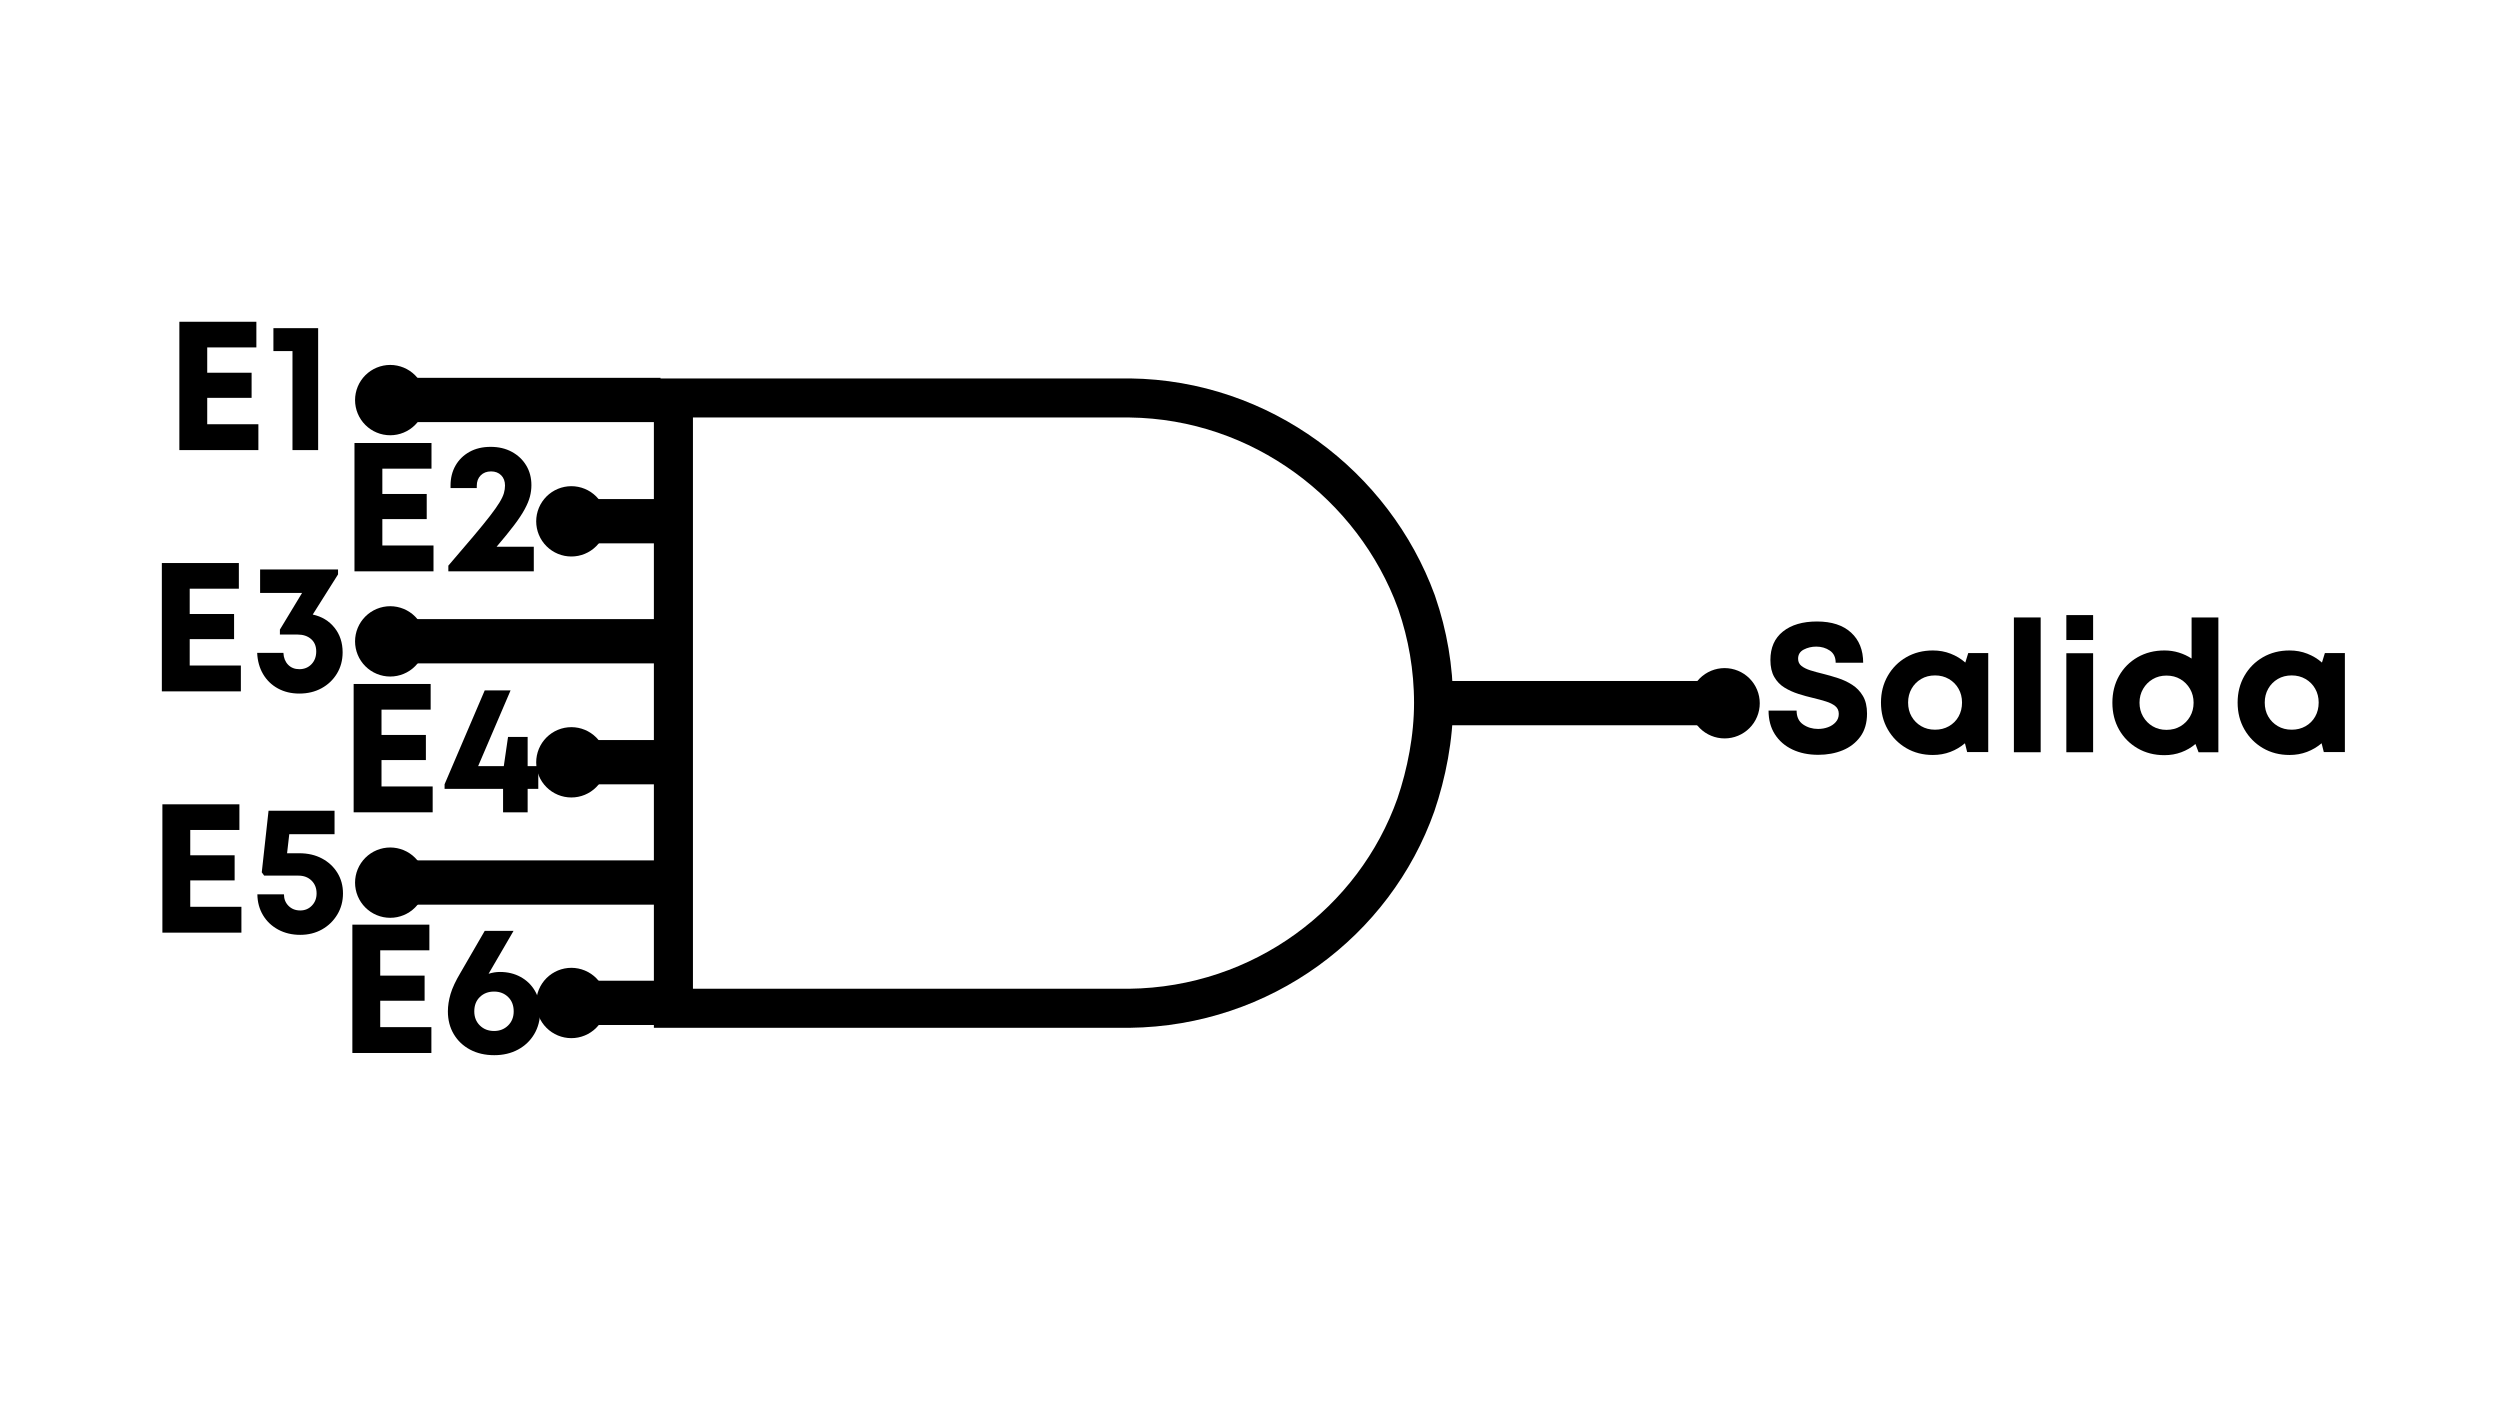 <svg xmlns="http://www.w3.org/2000/svg" xmlns:xlink="http://www.w3.org/1999/xlink" width="1920" zoomAndPan="magnify" viewBox="0 0 1440 810" height="1080" preserveAspectRatio="xMidYMid meet" version="1.0"><defs><g/><clipPath id="cbee87ab91"><path d="M 376.637 217.977 L 836.992 217.977 L 836.992 592.016 L 376.637 592.016 Z M 376.637 217.977 " clip-rule="nonzero"/></clipPath><clipPath id="9db2cf0418"><path d="M 826.191 467.27 C 832.711 448.094 836.992 426.293 836.992 404.895 C 836.992 383.5 833.324 362.91 826.801 343.934 C 826.598 343.531 826.598 343.129 826.395 342.723 C 800.309 271.469 731.43 218.984 650.934 217.977 L 376.637 217.977 L 376.637 592.016 L 650.73 592.016 C 731.836 591.008 800.719 539.332 826.191 467.27 Z M 826.191 467.27 " clip-rule="nonzero"/></clipPath><clipPath id="4a456c29f8"><path d="M 973.121 384.82 L 1013.621 384.82 L 1013.621 425.32 L 973.121 425.32 Z M 973.121 384.82 " clip-rule="nonzero"/></clipPath><clipPath id="56f8145921"><path d="M 204.516 210.199 L 245.016 210.199 L 245.016 250.699 L 204.516 250.699 Z M 204.516 210.199 " clip-rule="nonzero"/></clipPath><clipPath id="d24892a41a"><path d="M 308.852 280.039 L 349.352 280.039 L 349.352 320.539 L 308.852 320.539 Z M 308.852 280.039 " clip-rule="nonzero"/></clipPath><clipPath id="9f5a517375"><path d="M 204.516 349.176 L 245.016 349.176 L 245.016 389.676 L 204.516 389.676 Z M 204.516 349.176 " clip-rule="nonzero"/></clipPath><clipPath id="de02fbf34d"><path d="M 204.516 488.152 L 245.016 488.152 L 245.016 528.652 L 204.516 528.652 Z M 204.516 488.152 " clip-rule="nonzero"/></clipPath><clipPath id="feab0948f5"><path d="M 308.852 418.84 L 349.352 418.84 L 349.352 459.34 L 308.852 459.34 Z M 308.852 418.84 " clip-rule="nonzero"/></clipPath><clipPath id="8bc5ad5e81"><path d="M 308.852 557.465 L 349.352 557.465 L 349.352 597.965 L 308.852 597.965 Z M 308.852 557.465 " clip-rule="nonzero"/></clipPath></defs><g clip-path="url(#cbee87ab91)"><g clip-path="url(#9db2cf0418)"><path stroke-linecap="butt" transform="matrix(0, -0.75, 0.75, 0, 376.636, 592.016)" fill="none" stroke-linejoin="miter" d="M 166.329 599.407 C 191.896 608.1 220.964 613.808 249.495 613.808 C 278.021 613.808 305.474 608.918 330.777 600.22 C 331.313 599.949 331.849 599.949 332.391 599.678 C 427.396 564.897 497.375 473.058 498.719 365.73 L 498.719 0.001 L 0 0.001 L 0 365.459 C 1.344 473.6 70.245 565.444 166.329 599.407 Z M 166.329 599.407 " stroke="#000000" stroke-width="60" stroke-opacity="1" stroke-miterlimit="4"/></g></g><g fill="#000000" fill-opacity="1"><g transform="translate(1014.36, 433.291)"><g><path d="M 32.953 1.484 C 27.316 1.484 22.352 0.461 18.062 -1.578 C 13.77 -3.617 10.406 -6.539 7.969 -10.344 C 5.539 -14.156 4.328 -18.703 4.328 -23.984 L 20.484 -23.984 C 20.484 -20.391 21.734 -17.727 24.234 -16 C 26.734 -14.281 29.602 -13.422 32.844 -13.422 C 34.883 -13.422 36.801 -13.754 38.594 -14.422 C 40.395 -15.086 41.875 -16.07 43.031 -17.375 C 44.195 -18.676 44.781 -20.242 44.781 -22.078 C 44.781 -23.973 44.109 -25.469 42.766 -26.562 C 41.43 -27.656 39.641 -28.551 37.391 -29.25 C 35.141 -29.957 32.676 -30.629 30 -31.266 C 27.25 -31.898 24.43 -32.676 21.547 -33.594 C 18.66 -34.508 15.984 -35.723 13.516 -37.234 C 11.055 -38.742 9.086 -40.785 7.609 -43.359 C 6.129 -45.93 5.391 -49.188 5.391 -53.125 C 5.391 -60.238 7.801 -65.711 12.625 -69.547 C 17.445 -73.391 23.977 -75.312 32.219 -75.312 C 40.664 -75.312 47.211 -73.18 51.859 -68.922 C 56.504 -64.66 58.828 -58.867 58.828 -51.547 L 42.984 -51.547 C 42.984 -54.711 41.859 -57.051 39.609 -58.562 C 37.359 -60.082 34.754 -60.844 31.797 -60.844 C 29.191 -60.844 26.797 -60.273 24.609 -59.141 C 22.43 -58.016 21.344 -56.258 21.344 -53.875 C 21.344 -52.113 21.992 -50.723 23.297 -49.703 C 24.598 -48.68 26.32 -47.832 28.469 -47.156 C 30.613 -46.488 32.988 -45.836 35.594 -45.203 C 38.414 -44.504 41.301 -43.676 44.25 -42.719 C 47.207 -41.77 49.953 -40.484 52.484 -38.859 C 55.023 -37.242 57.086 -35.098 58.672 -32.422 C 60.254 -29.742 61.047 -26.363 61.047 -22.281 C 61.047 -16.938 59.758 -12.504 57.188 -8.984 C 54.625 -5.461 51.227 -2.836 47 -1.109 C 42.781 0.617 38.098 1.484 32.953 1.484 Z M 32.953 1.484 "/></g></g><g transform="translate(1079.738, 433.291)"><g><path d="M 53.969 -57.141 L 65.484 -57.141 L 65.484 -0.109 L 53.344 -0.109 L 52.078 -5.172 C 49.609 -3.055 46.805 -1.398 43.672 -0.203 C 40.535 0.984 37.176 1.578 33.594 1.578 C 27.883 1.578 22.773 0.258 18.266 -2.375 C 13.766 -5.02 10.211 -8.613 7.609 -13.156 C 5.004 -17.695 3.703 -22.852 3.703 -28.625 C 3.703 -34.332 5.004 -39.457 7.609 -44 C 10.211 -48.539 13.766 -52.113 18.266 -54.719 C 22.773 -57.32 27.883 -58.625 33.594 -58.625 C 37.25 -58.625 40.66 -58.004 43.828 -56.766 C 47.004 -55.535 49.82 -53.832 52.281 -51.656 Z M 34.859 -12.984 C 37.816 -12.984 40.473 -13.648 42.828 -14.984 C 45.191 -16.328 47.039 -18.176 48.375 -20.531 C 49.719 -22.895 50.391 -25.594 50.391 -28.625 C 50.391 -31.582 49.719 -34.238 48.375 -36.594 C 47.039 -38.957 45.191 -40.82 42.828 -42.188 C 40.473 -43.562 37.816 -44.25 34.859 -44.25 C 31.828 -44.25 29.148 -43.562 26.828 -42.188 C 24.504 -40.82 22.672 -38.957 21.328 -36.594 C 19.992 -34.238 19.328 -31.582 19.328 -28.625 C 19.328 -25.594 19.992 -22.914 21.328 -20.594 C 22.672 -18.27 24.504 -16.422 26.828 -15.047 C 29.148 -13.672 31.828 -12.984 34.859 -12.984 Z M 34.859 -12.984 "/></g></g><g transform="translate(1152.615, 433.291)"><g><path d="M 7.391 0 L 7.391 -77.641 L 22.812 -77.641 L 22.812 0 Z M 7.391 0 "/></g></g></g><g fill="#000000" fill-opacity="1"><g transform="translate(1182.822, 433.291)"><g><path d="M 7.391 -64.641 L 7.391 -79 L 22.812 -79 L 22.812 -64.641 Z M 7.391 0 L 7.391 -57.031 L 22.812 -57.031 L 22.812 0 Z M 7.391 0 "/></g></g></g><g fill="#000000" fill-opacity="1"><g transform="translate(1213.029, 433.291)"><g><path d="M 49.328 -77.641 L 64.75 -77.641 L 64.75 0 L 53.344 0 L 51.547 -4.75 C 49.148 -2.707 46.438 -1.125 43.406 0 C 40.383 1.125 37.145 1.688 33.688 1.688 C 27.914 1.688 22.758 0.367 18.219 -2.266 C 13.676 -4.91 10.117 -8.504 7.547 -13.047 C 4.984 -17.586 3.703 -22.742 3.703 -28.516 C 3.703 -34.297 4.984 -39.457 7.547 -44 C 10.117 -48.539 13.676 -52.113 18.219 -54.719 C 22.758 -57.32 27.914 -58.625 33.688 -58.625 C 36.582 -58.625 39.348 -58.219 41.984 -57.406 C 44.629 -56.594 47.078 -55.445 49.328 -53.969 Z M 34.859 -12.891 C 37.879 -12.891 40.551 -13.57 42.875 -14.938 C 45.207 -16.312 47.055 -18.176 48.422 -20.531 C 49.797 -22.895 50.484 -25.555 50.484 -28.516 C 50.484 -31.473 49.797 -34.129 48.422 -36.484 C 47.055 -38.848 45.207 -40.719 42.875 -42.094 C 40.551 -43.469 37.879 -44.156 34.859 -44.156 C 31.898 -44.156 29.258 -43.469 26.938 -42.094 C 24.613 -40.719 22.766 -38.848 21.391 -36.484 C 20.016 -34.129 19.328 -31.473 19.328 -28.516 C 19.328 -25.555 20.016 -22.895 21.391 -20.531 C 22.766 -18.176 24.613 -16.312 26.938 -14.938 C 29.258 -13.57 31.898 -12.891 34.859 -12.891 Z M 34.859 -12.891 "/></g></g><g transform="translate(1285.166, 433.291)"><g><path d="M 53.969 -57.141 L 65.484 -57.141 L 65.484 -0.109 L 53.344 -0.109 L 52.078 -5.172 C 49.609 -3.055 46.805 -1.398 43.672 -0.203 C 40.535 0.984 37.176 1.578 33.594 1.578 C 27.883 1.578 22.773 0.258 18.266 -2.375 C 13.766 -5.02 10.211 -8.613 7.609 -13.156 C 5.004 -17.695 3.703 -22.852 3.703 -28.625 C 3.703 -34.332 5.004 -39.457 7.609 -44 C 10.211 -48.539 13.766 -52.113 18.266 -54.719 C 22.773 -57.32 27.883 -58.625 33.594 -58.625 C 37.25 -58.625 40.66 -58.004 43.828 -56.766 C 47.004 -55.535 49.82 -53.832 52.281 -51.656 Z M 34.859 -12.984 C 37.816 -12.984 40.473 -13.648 42.828 -14.984 C 45.191 -16.328 47.039 -18.176 48.375 -20.531 C 49.719 -22.895 50.391 -25.594 50.391 -28.625 C 50.391 -31.582 49.719 -34.238 48.375 -36.594 C 47.039 -38.957 45.191 -40.82 42.828 -42.188 C 40.473 -43.562 37.816 -44.25 34.859 -44.25 C 31.828 -44.25 29.148 -43.562 26.828 -42.188 C 24.504 -40.82 22.672 -38.957 21.328 -36.594 C 19.992 -34.238 19.328 -31.582 19.328 -28.625 C 19.328 -25.594 19.992 -22.914 21.328 -20.594 C 22.672 -18.27 24.504 -16.422 26.828 -15.047 C 29.148 -13.672 31.828 -12.984 34.859 -12.984 Z M 34.859 -12.984 "/></g></g></g><path stroke-linecap="butt" transform="matrix(0.75, 0, -0, 0.75, 834.566, 392.25)" fill="none" stroke-linejoin="miter" d="M 0.001 17 L 227.522 17 " stroke="#000000" stroke-width="34" stroke-opacity="1" stroke-miterlimit="4"/><g clip-path="url(#4a456c29f8)"><path fill="#000000" d="M 1013.621 405.074 C 1013.621 405.738 1013.59 406.398 1013.523 407.059 C 1013.461 407.719 1013.363 408.375 1013.234 409.027 C 1013.105 409.676 1012.941 410.32 1012.75 410.953 C 1012.559 411.59 1012.336 412.211 1012.082 412.824 C 1011.828 413.438 1011.543 414.035 1011.23 414.621 C 1010.918 415.207 1010.578 415.773 1010.211 416.328 C 1009.84 416.879 1009.445 417.41 1009.027 417.922 C 1008.605 418.434 1008.16 418.926 1007.691 419.395 C 1007.223 419.863 1006.73 420.309 1006.219 420.73 C 1005.707 421.152 1005.172 421.547 1004.621 421.914 C 1004.07 422.281 1003.504 422.625 1002.918 422.938 C 1002.332 423.25 1001.734 423.531 1001.121 423.785 C 1000.508 424.039 999.883 424.262 999.25 424.457 C 998.613 424.648 997.973 424.809 997.32 424.938 C 996.672 425.066 996.016 425.164 995.355 425.23 C 994.695 425.293 994.035 425.328 993.371 425.328 C 992.707 425.328 992.047 425.293 991.387 425.23 C 990.727 425.164 990.07 425.066 989.418 424.938 C 988.77 424.809 988.125 424.648 987.492 424.457 C 986.855 424.262 986.234 424.039 985.621 423.785 C 985.008 423.531 984.41 423.25 983.824 422.938 C 983.238 422.625 982.672 422.281 982.117 421.914 C 981.566 421.547 981.035 421.152 980.523 420.73 C 980.008 420.309 979.52 419.863 979.051 419.395 C 978.582 418.926 978.137 418.434 977.715 417.922 C 977.293 417.41 976.898 416.879 976.531 416.328 C 976.164 415.773 975.82 415.207 975.508 414.621 C 975.195 414.035 974.914 413.438 974.66 412.824 C 974.406 412.211 974.184 411.59 973.988 410.953 C 973.797 410.32 973.637 409.676 973.508 409.027 C 973.379 408.375 973.281 407.719 973.215 407.059 C 973.148 406.398 973.117 405.738 973.117 405.074 C 973.117 404.41 973.148 403.75 973.215 403.09 C 973.281 402.43 973.379 401.773 973.508 401.125 C 973.637 400.473 973.797 399.832 973.988 399.195 C 974.184 398.562 974.406 397.938 974.66 397.324 C 974.914 396.711 975.195 396.113 975.508 395.527 C 975.82 394.941 976.164 394.375 976.531 393.824 C 976.898 393.27 977.293 392.738 977.715 392.227 C 978.137 391.715 978.582 391.223 979.051 390.754 C 979.52 390.285 980.008 389.84 980.523 389.418 C 981.035 389 981.566 388.605 982.117 388.234 C 982.672 387.867 983.238 387.527 983.824 387.215 C 984.41 386.902 985.008 386.617 985.621 386.363 C 986.234 386.109 986.855 385.887 987.492 385.695 C 988.125 385.5 988.77 385.34 989.418 385.211 C 990.07 385.082 990.727 384.984 991.387 384.918 C 992.047 384.855 992.707 384.82 993.371 384.82 C 994.035 384.82 994.695 384.855 995.355 384.918 C 996.016 384.984 996.672 385.082 997.32 385.211 C 997.973 385.34 998.613 385.5 999.25 385.695 C 999.883 385.887 1000.508 386.109 1001.121 386.363 C 1001.734 386.617 1002.332 386.902 1002.918 387.215 C 1003.504 387.527 1004.07 387.867 1004.621 388.234 C 1005.172 388.605 1005.707 389 1006.219 389.418 C 1006.73 389.84 1007.223 390.285 1007.691 390.754 C 1008.16 391.223 1008.605 391.715 1009.027 392.227 C 1009.445 392.738 1009.84 393.27 1010.211 393.824 C 1010.578 394.375 1010.918 394.941 1011.23 395.527 C 1011.543 396.113 1011.828 396.711 1012.082 397.324 C 1012.336 397.938 1012.559 398.562 1012.75 399.195 C 1012.941 399.832 1013.105 400.473 1013.234 401.125 C 1013.363 401.773 1013.461 402.43 1013.523 403.09 C 1013.59 403.75 1013.621 404.41 1013.621 405.074 Z M 1013.621 405.074 " fill-opacity="1" fill-rule="nonzero"/></g><g fill="#000000" fill-opacity="1"><g transform="translate(94.858, 259.254)"><g><path d="M 24.5 -14.891 L 53.969 -14.891 L 53.969 0 L 8.453 0 L 8.453 -73.922 L 52.812 -73.922 L 52.812 -59.141 L 24.5 -59.141 L 24.5 -44.562 L 50.062 -44.562 L 50.062 -30.094 L 24.5 -30.094 Z M 24.5 -14.891 "/></g></g></g><g fill="#000000" fill-opacity="1"><g transform="translate(153.893, 259.254)"><g><path d="M 3.594 -70.234 L 29.359 -70.234 L 29.359 0 L 14.578 0 L 14.578 -57.031 L 3.594 -57.031 Z M 3.594 -70.234 "/></g></g></g><path stroke-linecap="butt" transform="matrix(0.75, 0, -0, 0.75, 209.808, 217.629)" fill="none" stroke-linejoin="miter" d="M 0.001 17 L 227.522 17 " stroke="#000000" stroke-width="34" stroke-opacity="1" stroke-miterlimit="4"/><g clip-path="url(#56f8145921)"><path fill="#000000" d="M 245.016 230.453 C 245.016 231.117 244.984 231.777 244.918 232.438 C 244.855 233.098 244.758 233.754 244.629 234.406 C 244.5 235.055 244.336 235.699 244.145 236.332 C 243.953 236.969 243.73 237.59 243.477 238.203 C 243.223 238.816 242.938 239.414 242.625 240 C 242.312 240.586 241.973 241.152 241.605 241.707 C 241.234 242.258 240.84 242.789 240.422 243.301 C 240 243.816 239.555 244.305 239.086 244.773 C 238.617 245.242 238.125 245.688 237.613 246.109 C 237.102 246.531 236.566 246.926 236.016 247.293 C 235.465 247.66 234.895 248.004 234.312 248.316 C 233.727 248.629 233.129 248.91 232.516 249.164 C 231.902 249.418 231.277 249.641 230.645 249.836 C 230.008 250.027 229.367 250.188 228.715 250.316 C 228.066 250.445 227.41 250.543 226.75 250.609 C 226.09 250.672 225.43 250.707 224.766 250.707 C 224.102 250.707 223.441 250.672 222.781 250.609 C 222.121 250.543 221.465 250.445 220.812 250.316 C 220.164 250.188 219.52 250.027 218.887 249.836 C 218.25 249.641 217.629 249.418 217.016 249.164 C 216.402 248.91 215.801 248.629 215.219 248.316 C 214.633 248.004 214.062 247.66 213.512 247.293 C 212.961 246.926 212.43 246.531 211.918 246.109 C 211.402 245.688 210.914 245.242 210.445 244.773 C 209.977 244.305 209.531 243.816 209.109 243.301 C 208.688 242.789 208.293 242.258 207.926 241.707 C 207.555 241.152 207.215 240.586 206.902 240 C 206.59 239.414 206.309 238.816 206.055 238.203 C 205.801 237.59 205.578 236.969 205.383 236.332 C 205.191 235.699 205.031 235.055 204.902 234.406 C 204.773 233.754 204.676 233.098 204.609 232.438 C 204.543 231.777 204.512 231.117 204.512 230.453 C 204.512 229.789 204.543 229.129 204.609 228.469 C 204.676 227.809 204.773 227.152 204.902 226.504 C 205.031 225.852 205.191 225.211 205.383 224.574 C 205.578 223.941 205.801 223.316 206.055 222.703 C 206.309 222.09 206.59 221.492 206.902 220.906 C 207.215 220.32 207.555 219.754 207.926 219.203 C 208.293 218.652 208.688 218.117 209.109 217.605 C 209.531 217.094 209.977 216.602 210.445 216.133 C 210.914 215.664 211.402 215.219 211.918 214.797 C 212.43 214.379 212.961 213.984 213.512 213.613 C 214.062 213.246 214.633 212.906 215.219 212.594 C 215.801 212.281 216.402 211.996 217.016 211.742 C 217.629 211.488 218.25 211.266 218.887 211.074 C 219.52 210.879 220.164 210.719 220.812 210.59 C 221.465 210.461 222.121 210.363 222.781 210.297 C 223.441 210.234 224.102 210.199 224.766 210.199 C 225.43 210.199 226.09 210.234 226.75 210.297 C 227.41 210.363 228.066 210.461 228.715 210.59 C 229.367 210.719 230.008 210.879 230.645 211.074 C 231.277 211.266 231.902 211.488 232.516 211.742 C 233.129 211.996 233.727 212.281 234.312 212.594 C 234.895 212.906 235.465 213.246 236.016 213.613 C 236.566 213.984 237.102 214.379 237.613 214.797 C 238.125 215.219 238.617 215.664 239.086 216.133 C 239.555 216.602 240 217.094 240.422 217.605 C 240.84 218.117 241.234 218.652 241.605 219.203 C 241.973 219.754 242.312 220.32 242.625 220.906 C 242.938 221.492 243.223 222.09 243.477 222.703 C 243.73 223.316 243.953 223.941 244.145 224.574 C 244.336 225.211 244.5 225.852 244.629 226.504 C 244.758 227.152 244.855 227.809 244.918 228.469 C 244.984 229.129 245.016 229.789 245.016 230.453 Z M 245.016 230.453 " fill-opacity="1" fill-rule="nonzero"/></g><g fill="#000000" fill-opacity="1"><g transform="translate(195.727, 329.092)"><g><path d="M 24.5 -14.891 L 53.969 -14.891 L 53.969 0 L 8.453 0 L 8.453 -73.922 L 52.812 -73.922 L 52.812 -59.141 L 24.5 -59.141 L 24.5 -44.562 L 50.062 -44.562 L 50.062 -30.094 L 24.5 -30.094 Z M 24.5 -14.891 "/></g></g></g><g fill="#000000" fill-opacity="1"><g transform="translate(254.763, 329.092)"><g><path d="M 31.266 -14.156 L 52.703 -14.156 L 52.703 0 L 3.484 0 L 3.484 -3.281 C 9.254 -9.969 14.094 -15.633 18 -20.281 C 21.914 -24.926 25.066 -28.797 27.453 -31.891 C 29.848 -34.992 31.676 -37.582 32.938 -39.656 C 34.207 -41.727 35.055 -43.52 35.484 -45.031 C 35.91 -46.551 36.125 -48.016 36.125 -49.422 C 36.125 -51.891 35.383 -53.863 33.906 -55.344 C 32.426 -56.82 30.488 -57.562 28.094 -57.562 C 25.625 -57.562 23.633 -56.801 22.125 -55.281 C 20.613 -53.77 19.859 -51.75 19.859 -49.219 L 19.859 -47.953 L 4.75 -47.953 L 4.75 -49.422 C 4.75 -53.723 5.695 -57.547 7.594 -60.891 C 9.5 -64.234 12.176 -66.867 15.625 -68.797 C 19.082 -70.734 23.164 -71.703 27.875 -71.703 C 32.457 -71.703 36.508 -70.75 40.031 -68.844 C 43.551 -66.945 46.312 -64.344 48.312 -61.031 C 50.32 -57.727 51.328 -53.93 51.328 -49.641 C 51.328 -47.453 51.047 -45.266 50.484 -43.078 C 49.922 -40.898 48.914 -38.473 47.469 -35.797 C 46.031 -33.117 43.988 -30.035 41.344 -26.547 C 38.707 -23.066 35.348 -18.938 31.266 -14.156 Z M 31.266 -14.156 "/></g></g></g><path stroke-linecap="butt" transform="matrix(0.75, 0, -0, 0.75, 343.296, 287.467)" fill="none" stroke-linejoin="miter" d="M 0.001 16.998 L 49.537 16.998 " stroke="#000000" stroke-width="34" stroke-opacity="1" stroke-miterlimit="4"/><g clip-path="url(#d24892a41a)"><path fill="#000000" d="M 349.352 300.293 C 349.352 300.953 349.32 301.617 349.254 302.277 C 349.191 302.938 349.094 303.59 348.965 304.242 C 348.836 304.895 348.672 305.535 348.48 306.172 C 348.289 306.805 348.066 307.43 347.812 308.043 C 347.559 308.656 347.273 309.254 346.961 309.84 C 346.648 310.422 346.309 310.992 345.941 311.543 C 345.57 312.094 345.176 312.625 344.754 313.141 C 344.336 313.652 343.891 314.145 343.422 314.613 C 342.953 315.082 342.461 315.527 341.949 315.945 C 341.438 316.367 340.902 316.762 340.352 317.129 C 339.801 317.5 339.23 317.84 338.648 318.152 C 338.062 318.465 337.465 318.75 336.852 319.004 C 336.238 319.258 335.613 319.48 334.98 319.672 C 334.344 319.863 333.703 320.023 333.051 320.156 C 332.402 320.285 331.746 320.383 331.086 320.445 C 330.426 320.512 329.762 320.543 329.102 320.543 C 328.438 320.543 327.773 320.512 327.113 320.445 C 326.457 320.383 325.801 320.285 325.148 320.156 C 324.5 320.023 323.855 319.863 323.223 319.672 C 322.586 319.48 321.961 319.258 321.352 319.004 C 320.738 318.75 320.137 318.465 319.555 318.152 C 318.969 317.84 318.398 317.5 317.848 317.129 C 317.297 316.762 316.766 316.367 316.254 315.945 C 315.738 315.527 315.25 315.082 314.781 314.613 C 314.312 314.145 313.867 313.652 313.445 313.141 C 313.023 312.625 312.629 312.094 312.262 311.543 C 311.891 310.992 311.551 310.422 311.238 309.84 C 310.926 309.254 310.645 308.656 310.391 308.043 C 310.137 307.43 309.914 306.805 309.719 306.172 C 309.527 305.535 309.367 304.895 309.238 304.242 C 309.109 303.59 309.012 302.938 308.945 302.277 C 308.879 301.617 308.848 300.953 308.848 300.293 C 308.848 299.629 308.879 298.965 308.945 298.305 C 309.012 297.645 309.109 296.992 309.238 296.34 C 309.367 295.691 309.527 295.047 309.719 294.414 C 309.914 293.777 310.137 293.152 310.391 292.539 C 310.645 291.93 310.926 291.328 311.238 290.746 C 311.551 290.16 311.891 289.59 312.262 289.039 C 312.629 288.488 313.023 287.957 313.445 287.441 C 313.867 286.93 314.312 286.441 314.781 285.969 C 315.25 285.5 315.738 285.055 316.254 284.637 C 316.766 284.215 317.297 283.82 317.848 283.453 C 318.398 283.082 318.969 282.742 319.555 282.43 C 320.137 282.117 320.738 281.836 321.352 281.582 C 321.961 281.328 322.586 281.102 323.223 280.91 C 323.855 280.719 324.5 280.559 325.148 280.43 C 325.801 280.297 326.457 280.203 327.113 280.137 C 327.773 280.07 328.438 280.039 329.102 280.039 C 329.762 280.039 330.426 280.07 331.086 280.137 C 331.746 280.203 332.402 280.297 333.051 280.43 C 333.703 280.559 334.344 280.719 334.98 280.91 C 335.613 281.102 336.238 281.328 336.852 281.582 C 337.465 281.836 338.062 282.117 338.648 282.43 C 339.23 282.742 339.801 283.082 340.352 283.453 C 340.902 283.82 341.438 284.215 341.949 284.637 C 342.461 285.055 342.953 285.5 343.422 285.969 C 343.891 286.441 344.336 286.93 344.754 287.441 C 345.176 287.957 345.57 288.488 345.941 289.039 C 346.309 289.59 346.648 290.16 346.961 290.746 C 347.273 291.328 347.559 291.93 347.812 292.539 C 348.066 293.152 348.289 293.777 348.48 294.414 C 348.672 295.047 348.836 295.691 348.965 296.34 C 349.094 296.992 349.191 297.645 349.254 298.305 C 349.32 298.965 349.352 299.629 349.352 300.293 Z M 349.352 300.293 " fill-opacity="1" fill-rule="nonzero"/></g><g fill="#000000" fill-opacity="1"><g transform="translate(84.768, 398.23)"><g><path d="M 24.5 -14.891 L 53.969 -14.891 L 53.969 0 L 8.453 0 L 8.453 -73.922 L 52.812 -73.922 L 52.812 -59.141 L 24.5 -59.141 L 24.5 -44.562 L 50.062 -44.562 L 50.062 -30.094 L 24.5 -30.094 Z M 24.5 -14.891 "/></g></g></g><g fill="#000000" fill-opacity="1"><g transform="translate(143.804, 398.23)"><g><path d="M 36.328 -44.25 C 41.535 -43.125 45.707 -40.609 48.844 -36.703 C 51.977 -32.797 53.547 -28.062 53.547 -22.5 C 53.547 -17.914 52.453 -13.828 50.266 -10.234 C 48.086 -6.648 45.129 -3.836 41.391 -1.797 C 37.66 0.242 33.406 1.266 28.625 1.266 C 23.977 1.266 19.859 0.281 16.266 -1.688 C 12.672 -3.656 9.832 -6.398 7.75 -9.922 C 5.676 -13.441 4.535 -17.523 4.328 -22.172 L 19.438 -22.172 C 19.57 -19.359 20.469 -17.086 22.125 -15.359 C 23.781 -13.641 25.945 -12.781 28.625 -12.781 C 31.438 -12.781 33.758 -13.727 35.594 -15.625 C 37.426 -17.531 38.344 -19.992 38.344 -23.016 C 38.344 -26.047 37.352 -28.422 35.375 -30.141 C 33.406 -31.867 30.801 -32.734 27.562 -32.734 L 17.422 -32.734 L 17.422 -35.594 L 30.203 -56.719 L 6.016 -56.719 L 6.016 -70.234 L 50.906 -70.234 L 50.906 -67.375 Z M 36.328 -44.25 "/></g></g></g><path stroke-linecap="butt" transform="matrix(0.75, 0, -0, 0.75, 209.808, 356.605)" fill="none" stroke-linejoin="miter" d="M 0.001 17.001 L 227.522 17.001 " stroke="#000000" stroke-width="34" stroke-opacity="1" stroke-miterlimit="4"/><g clip-path="url(#9f5a517375)"><path fill="#000000" d="M 245.016 369.43 C 245.016 370.094 244.984 370.754 244.918 371.414 C 244.855 372.074 244.758 372.73 244.629 373.379 C 244.5 374.031 244.336 374.672 244.145 375.309 C 243.953 375.941 243.73 376.566 243.477 377.18 C 243.223 377.793 242.938 378.391 242.625 378.977 C 242.312 379.562 241.973 380.129 241.605 380.68 C 241.234 381.234 240.84 381.766 240.422 382.277 C 240 382.789 239.555 383.281 239.086 383.75 C 238.617 384.219 238.125 384.664 237.613 385.086 C 237.102 385.504 236.566 385.902 236.016 386.27 C 235.465 386.637 234.895 386.977 234.312 387.289 C 233.727 387.602 233.129 387.887 232.516 388.141 C 231.902 388.395 231.277 388.617 230.645 388.809 C 230.008 389.004 229.367 389.164 228.715 389.293 C 228.066 389.422 227.41 389.52 226.75 389.586 C 226.09 389.648 225.43 389.684 224.766 389.684 C 224.102 389.684 223.441 389.648 222.781 389.586 C 222.121 389.52 221.465 389.422 220.812 389.293 C 220.164 389.164 219.52 389.004 218.887 388.809 C 218.25 388.617 217.629 388.395 217.016 388.141 C 216.402 387.887 215.801 387.602 215.219 387.289 C 214.633 386.977 214.062 386.637 213.512 386.27 C 212.961 385.902 212.43 385.504 211.918 385.086 C 211.402 384.664 210.914 384.219 210.445 383.75 C 209.977 383.281 209.531 382.789 209.109 382.277 C 208.688 381.766 208.293 381.234 207.926 380.68 C 207.555 380.129 207.215 379.562 206.902 378.977 C 206.59 378.391 206.309 377.793 206.055 377.18 C 205.801 376.566 205.578 375.941 205.383 375.309 C 205.191 374.672 205.031 374.031 204.902 373.379 C 204.773 372.73 204.676 372.074 204.609 371.414 C 204.543 370.754 204.512 370.094 204.512 369.43 C 204.512 368.766 204.543 368.105 204.609 367.445 C 204.676 366.785 204.773 366.129 204.902 365.477 C 205.031 364.828 205.191 364.184 205.383 363.551 C 205.578 362.914 205.801 362.293 206.055 361.68 C 206.309 361.066 206.59 360.469 206.902 359.883 C 207.215 359.297 207.555 358.73 207.926 358.18 C 208.293 357.625 208.688 357.094 209.109 356.582 C 209.531 356.07 209.977 355.578 210.445 355.109 C 210.914 354.641 211.402 354.195 211.918 353.773 C 212.43 353.352 212.961 352.957 213.512 352.59 C 214.062 352.223 214.633 351.883 215.219 351.57 C 215.801 351.254 216.402 350.973 217.016 350.719 C 217.629 350.465 218.25 350.242 218.887 350.051 C 219.52 349.855 220.164 349.695 220.812 349.566 C 221.465 349.438 222.121 349.34 222.781 349.273 C 223.441 349.211 224.102 349.176 224.766 349.176 C 225.43 349.176 226.09 349.211 226.75 349.273 C 227.41 349.34 228.066 349.438 228.715 349.566 C 229.367 349.695 230.008 349.855 230.645 350.051 C 231.277 350.242 231.902 350.465 232.516 350.719 C 233.129 350.973 233.727 351.254 234.312 351.57 C 234.895 351.883 235.465 352.223 236.016 352.59 C 236.566 352.957 237.102 353.352 237.613 353.773 C 238.125 354.195 238.617 354.641 239.086 355.109 C 239.555 355.578 240 356.07 240.422 356.582 C 240.84 357.094 241.234 357.625 241.605 358.18 C 241.973 358.73 242.312 359.297 242.625 359.883 C 242.938 360.469 243.223 361.066 243.477 361.68 C 243.73 362.293 243.953 362.914 244.145 363.551 C 244.336 364.184 244.5 364.828 244.629 365.477 C 244.758 366.129 244.855 366.785 244.918 367.445 C 244.984 368.105 245.016 368.766 245.016 369.43 Z M 245.016 369.43 " fill-opacity="1" fill-rule="nonzero"/></g><g fill="#000000" fill-opacity="1"><g transform="translate(85.084, 537.206)"><g><path d="M 24.5 -14.891 L 53.969 -14.891 L 53.969 0 L 8.453 0 L 8.453 -73.922 L 52.812 -73.922 L 52.812 -59.141 L 24.5 -59.141 L 24.5 -44.562 L 50.062 -44.562 L 50.062 -30.094 L 24.5 -30.094 Z M 24.5 -14.891 "/></g></g></g><g fill="#000000" fill-opacity="1"><g transform="translate(144.12, 537.206)"><g><path d="M 28.297 -45.734 C 33.234 -45.734 37.582 -44.727 41.344 -42.719 C 45.113 -40.707 48.07 -37.957 50.219 -34.469 C 52.363 -30.988 53.438 -27.031 53.438 -22.594 C 53.438 -18.094 52.344 -14.031 50.156 -10.406 C 47.977 -6.781 45.039 -3.926 41.344 -1.844 C 37.645 0.227 33.473 1.266 28.828 1.266 C 24.109 1.266 19.883 0.266 16.156 -1.734 C 12.426 -3.742 9.504 -6.508 7.391 -10.031 C 5.273 -13.551 4.188 -17.566 4.125 -22.078 L 19.438 -22.078 C 19.438 -19.398 20.316 -17.18 22.078 -15.422 C 23.836 -13.66 26.086 -12.781 28.828 -12.781 C 31.504 -12.781 33.738 -13.711 35.531 -15.578 C 37.332 -17.441 38.234 -19.781 38.234 -22.594 C 38.234 -25.625 37.266 -28.086 35.328 -29.984 C 33.391 -31.891 30.875 -32.844 27.781 -32.844 L 8.031 -32.844 L 6.656 -34.75 L 10.562 -70.234 L 48.578 -70.234 L 48.578 -56.719 L 22.5 -56.719 L 21.234 -45.734 Z M 28.297 -45.734 "/></g></g></g><path stroke-linecap="butt" transform="matrix(0.75, 0, -0, 0.75, 209.808, 495.581)" fill="none" stroke-linejoin="miter" d="M 0.001 17.002 L 227.522 17.002 " stroke="#000000" stroke-width="34" stroke-opacity="1" stroke-miterlimit="4"/><g clip-path="url(#de02fbf34d)"><path fill="#000000" d="M 245.016 508.406 C 245.016 509.07 244.984 509.73 244.918 510.391 C 244.855 511.051 244.758 511.707 244.629 512.355 C 244.5 513.008 244.336 513.648 244.145 514.285 C 243.953 514.918 243.73 515.543 243.477 516.156 C 243.223 516.77 242.938 517.367 242.625 517.953 C 242.312 518.539 241.973 519.105 241.605 519.656 C 241.234 520.207 240.84 520.742 240.422 521.254 C 240 521.766 239.555 522.258 239.086 522.727 C 238.617 523.195 238.125 523.641 237.613 524.062 C 237.102 524.48 236.566 524.875 236.016 525.246 C 235.465 525.613 234.895 525.953 234.312 526.266 C 233.727 526.578 233.129 526.863 232.516 527.117 C 231.902 527.371 231.277 527.594 230.645 527.785 C 230.008 527.977 229.367 528.141 228.715 528.27 C 228.066 528.398 227.41 528.496 226.75 528.559 C 226.09 528.625 225.43 528.656 224.766 528.656 C 224.102 528.656 223.441 528.625 222.781 528.559 C 222.121 528.496 221.465 528.398 220.812 528.27 C 220.164 528.141 219.52 527.977 218.887 527.785 C 218.25 527.594 217.629 527.371 217.016 527.117 C 216.402 526.863 215.801 526.578 215.219 526.266 C 214.633 525.953 214.062 525.613 213.512 525.246 C 212.961 524.875 212.43 524.48 211.918 524.062 C 211.402 523.641 210.914 523.195 210.445 522.727 C 209.977 522.258 209.531 521.766 209.109 521.254 C 208.688 520.742 208.293 520.207 207.926 519.656 C 207.555 519.105 207.215 518.539 206.902 517.953 C 206.59 517.367 206.309 516.77 206.055 516.156 C 205.801 515.543 205.578 514.918 205.383 514.285 C 205.191 513.648 205.031 513.008 204.902 512.355 C 204.773 511.707 204.676 511.051 204.609 510.391 C 204.543 509.73 204.512 509.07 204.512 508.406 C 204.512 507.742 204.543 507.082 204.609 506.422 C 204.676 505.762 204.773 505.105 204.902 504.453 C 205.031 503.805 205.191 503.16 205.383 502.527 C 205.578 501.891 205.801 501.27 206.055 500.656 C 206.309 500.043 206.59 499.445 206.902 498.859 C 207.215 498.273 207.555 497.707 207.926 497.152 C 208.293 496.602 208.688 496.07 209.109 495.559 C 209.531 495.043 209.977 494.555 210.445 494.086 C 210.914 493.617 211.402 493.172 211.918 492.75 C 212.43 492.328 212.961 491.934 213.512 491.566 C 214.062 491.199 214.633 490.855 215.219 490.543 C 215.801 490.23 216.402 489.949 217.016 489.695 C 217.629 489.441 218.25 489.219 218.887 489.023 C 219.52 488.832 220.164 488.672 220.812 488.543 C 221.465 488.414 222.121 488.316 222.781 488.25 C 223.441 488.184 224.102 488.152 224.766 488.152 C 225.43 488.152 226.09 488.184 226.75 488.25 C 227.41 488.316 228.066 488.414 228.715 488.543 C 229.367 488.672 230.008 488.832 230.645 489.023 C 231.277 489.219 231.902 489.441 232.516 489.695 C 233.129 489.949 233.727 490.23 234.312 490.543 C 234.895 490.855 235.465 491.199 236.016 491.566 C 236.566 491.934 237.102 492.328 237.613 492.75 C 238.125 493.172 238.617 493.617 239.086 494.086 C 239.555 494.555 240 495.043 240.422 495.559 C 240.84 496.07 241.234 496.602 241.605 497.152 C 241.973 497.707 242.312 498.273 242.625 498.859 C 242.938 499.445 243.223 500.043 243.477 500.656 C 243.73 501.27 243.953 501.891 244.145 502.527 C 244.336 503.16 244.5 503.805 244.629 504.453 C 244.758 505.105 244.855 505.762 244.918 506.422 C 244.984 507.082 245.016 507.742 245.016 508.406 Z M 245.016 508.406 " fill-opacity="1" fill-rule="nonzero"/></g><g fill="#000000" fill-opacity="1"><g transform="translate(195.247, 467.893)"><g><path d="M 24.5 -14.891 L 53.969 -14.891 L 53.969 0 L 8.453 0 L 8.453 -73.922 L 52.812 -73.922 L 52.812 -59.141 L 24.5 -59.141 L 24.5 -44.562 L 50.062 -44.562 L 50.062 -30.094 L 24.5 -30.094 Z M 24.5 -14.891 "/></g></g></g><g fill="#000000" fill-opacity="1"><g transform="translate(254.283, 467.893)"><g><path d="M 55.766 -26.609 L 55.766 -13.516 L 49.641 -13.516 L 49.641 0 L 35.484 0 L 35.484 -13.516 L 1.797 -13.516 L 1.797 -16.156 L 24.922 -70.234 L 39.812 -70.234 L 21.125 -26.609 L 35.906 -26.609 L 38.344 -43.406 L 49.641 -43.406 L 49.641 -26.609 Z M 55.766 -26.609 "/></g></g></g><path stroke-linecap="butt" transform="matrix(0.75, 0, -0, 0.75, 343.296, 426.268)" fill="none" stroke-linejoin="miter" d="M 0.001 17.003 L 49.537 17.003 " stroke="#000000" stroke-width="34" stroke-opacity="1" stroke-miterlimit="4"/><g clip-path="url(#feab0948f5)"><path fill="#000000" d="M 349.352 439.094 C 349.352 439.754 349.32 440.418 349.254 441.078 C 349.191 441.738 349.094 442.395 348.965 443.043 C 348.836 443.695 348.672 444.336 348.48 444.973 C 348.289 445.605 348.066 446.23 347.812 446.844 C 347.559 447.457 347.273 448.055 346.961 448.641 C 346.648 449.223 346.309 449.793 345.941 450.344 C 345.57 450.895 345.176 451.426 344.754 451.941 C 344.336 452.453 343.891 452.945 343.422 453.414 C 342.953 453.883 342.461 454.328 341.949 454.746 C 341.438 455.168 340.902 455.562 340.352 455.934 C 339.801 456.301 339.23 456.641 338.648 456.953 C 338.062 457.266 337.465 457.551 336.852 457.805 C 336.238 458.059 335.613 458.281 334.98 458.473 C 334.344 458.664 333.703 458.828 333.051 458.957 C 332.402 459.086 331.746 459.184 331.086 459.246 C 330.426 459.312 329.762 459.344 329.102 459.344 C 328.438 459.344 327.773 459.312 327.113 459.246 C 326.457 459.184 325.801 459.086 325.148 458.957 C 324.5 458.828 323.855 458.664 323.223 458.473 C 322.586 458.281 321.961 458.059 321.352 457.805 C 320.738 457.551 320.137 457.266 319.555 456.953 C 318.969 456.641 318.398 456.301 317.848 455.934 C 317.297 455.562 316.766 455.168 316.254 454.746 C 315.738 454.328 315.25 453.883 314.781 453.414 C 314.312 452.945 313.867 452.453 313.445 451.941 C 313.023 451.426 312.629 450.895 312.262 450.344 C 311.891 449.793 311.551 449.223 311.238 448.641 C 310.926 448.055 310.645 447.457 310.391 446.844 C 310.137 446.23 309.914 445.605 309.719 444.973 C 309.527 444.336 309.367 443.695 309.238 443.043 C 309.109 442.395 309.012 441.738 308.945 441.078 C 308.879 440.418 308.848 439.754 308.848 439.094 C 308.848 438.43 308.879 437.766 308.945 437.105 C 309.012 436.445 309.109 435.793 309.238 435.141 C 309.367 434.492 309.527 433.848 309.719 433.215 C 309.914 432.578 310.137 431.953 310.391 431.344 C 310.645 430.73 310.926 430.129 311.238 429.547 C 311.551 428.961 311.891 428.391 312.262 427.84 C 312.629 427.289 313.023 426.758 313.445 426.246 C 313.867 425.73 314.312 425.242 314.781 424.773 C 315.25 424.301 315.738 423.859 316.254 423.438 C 316.766 423.016 317.297 422.621 317.848 422.254 C 318.398 421.883 318.969 421.543 319.555 421.23 C 320.137 420.918 320.738 420.637 321.352 420.383 C 321.961 420.129 322.586 419.906 323.223 419.711 C 323.855 419.52 324.5 419.359 325.148 419.23 C 325.801 419.098 326.457 419.004 327.113 418.938 C 327.773 418.871 328.438 418.84 329.102 418.84 C 329.762 418.84 330.426 418.871 331.086 418.938 C 331.746 419.004 332.402 419.098 333.051 419.23 C 333.703 419.359 334.344 419.52 334.98 419.711 C 335.613 419.906 336.238 420.129 336.852 420.383 C 337.465 420.637 338.062 420.918 338.648 421.23 C 339.23 421.543 339.801 421.883 340.352 422.254 C 340.902 422.621 341.438 423.016 341.949 423.438 C 342.461 423.859 342.953 424.301 343.422 424.773 C 343.891 425.242 344.336 425.73 344.754 426.246 C 345.176 426.758 345.57 427.289 345.941 427.84 C 346.309 428.391 346.648 428.961 346.961 429.547 C 347.273 430.129 347.559 430.73 347.812 431.344 C 348.066 431.953 348.289 432.578 348.48 433.215 C 348.672 433.848 348.836 434.492 348.965 435.141 C 349.094 435.793 349.191 436.445 349.254 437.105 C 349.32 437.766 349.352 438.43 349.352 439.094 Z M 349.352 439.094 " fill-opacity="1" fill-rule="nonzero"/></g><g fill="#000000" fill-opacity="1"><g transform="translate(194.509, 606.519)"><g><path d="M 24.5 -14.891 L 53.969 -14.891 L 53.969 0 L 8.453 0 L 8.453 -73.922 L 52.812 -73.922 L 52.812 -59.141 L 24.5 -59.141 L 24.5 -44.562 L 50.062 -44.562 L 50.062 -30.094 L 24.5 -30.094 Z M 24.5 -14.891 "/></g></g></g><g fill="#000000" fill-opacity="1"><g transform="translate(253.544, 606.519)"><g><path d="M 34.422 -46.672 C 38.859 -46.672 42.816 -45.719 46.297 -43.812 C 49.785 -41.914 52.535 -39.258 54.547 -35.844 C 56.555 -32.438 57.562 -28.477 57.562 -23.969 C 57.562 -19.039 56.43 -14.676 54.172 -10.875 C 51.922 -7.07 48.805 -4.098 44.828 -1.953 C 40.848 0.191 36.289 1.266 31.156 1.266 C 25.875 1.266 21.223 0.191 17.203 -1.953 C 13.191 -4.098 10.062 -7.07 7.812 -10.875 C 5.562 -14.676 4.438 -19.039 4.438 -23.969 C 4.438 -27.133 4.945 -30.461 5.969 -33.953 C 6.988 -37.441 8.906 -41.539 11.719 -46.25 L 25.656 -70.328 L 42.25 -70.328 C 39.289 -65.266 36.703 -60.812 34.484 -56.969 C 32.266 -53.133 30.062 -49.352 27.875 -45.625 C 30.062 -46.32 32.242 -46.672 34.422 -46.672 Z M 31.047 -12.672 C 34.285 -12.672 36.977 -13.727 39.125 -15.844 C 41.27 -17.957 42.344 -20.664 42.344 -23.969 C 42.344 -27.414 41.27 -30.176 39.125 -32.25 C 36.977 -34.332 34.285 -35.375 31.047 -35.375 C 27.734 -35.375 25.004 -34.332 22.859 -32.25 C 20.711 -30.176 19.641 -27.414 19.641 -23.969 C 19.641 -20.664 20.711 -17.957 22.859 -15.844 C 25.004 -13.727 27.734 -12.672 31.047 -12.672 Z M 31.047 -12.672 "/></g></g></g><path stroke-linecap="butt" transform="matrix(0.75, 0, -0, 0.75, 343.296, 564.894)" fill="none" stroke-linejoin="miter" d="M 0.001 17.001 L 49.537 17.001 " stroke="#000000" stroke-width="34" stroke-opacity="1" stroke-miterlimit="4"/><g clip-path="url(#8bc5ad5e81)"><path fill="#000000" d="M 349.352 577.719 C 349.352 578.383 349.32 579.043 349.254 579.703 C 349.191 580.363 349.094 581.02 348.965 581.668 C 348.836 582.32 348.672 582.961 348.48 583.598 C 348.289 584.23 348.066 584.855 347.812 585.469 C 347.559 586.082 347.273 586.68 346.961 587.266 C 346.648 587.852 346.309 588.418 345.941 588.969 C 345.57 589.523 345.176 590.055 344.754 590.566 C 344.336 591.078 343.891 591.57 343.422 592.039 C 342.953 592.508 342.461 592.953 341.949 593.375 C 341.438 593.793 340.902 594.191 340.352 594.559 C 339.801 594.926 339.23 595.266 338.648 595.578 C 338.062 595.891 337.465 596.176 336.852 596.43 C 336.238 596.684 335.613 596.906 334.98 597.098 C 334.344 597.293 333.703 597.453 333.051 597.582 C 332.402 597.711 331.746 597.809 331.086 597.875 C 330.426 597.938 329.762 597.973 329.102 597.973 C 328.438 597.973 327.773 597.938 327.113 597.875 C 326.457 597.809 325.801 597.711 325.148 597.582 C 324.5 597.453 323.855 597.293 323.223 597.098 C 322.586 596.906 321.961 596.684 321.352 596.43 C 320.738 596.176 320.137 595.891 319.555 595.578 C 318.969 595.266 318.398 594.926 317.848 594.559 C 317.297 594.191 316.766 593.793 316.254 593.375 C 315.738 592.953 315.25 592.508 314.781 592.039 C 314.312 591.57 313.867 591.078 313.445 590.566 C 313.023 590.055 312.629 589.523 312.262 588.969 C 311.891 588.418 311.551 587.852 311.238 587.266 C 310.926 586.68 310.645 586.082 310.391 585.469 C 310.137 584.855 309.914 584.23 309.719 583.598 C 309.527 582.961 309.367 582.32 309.238 581.668 C 309.109 581.02 309.012 580.363 308.945 579.703 C 308.879 579.043 308.848 578.383 308.848 577.719 C 308.848 577.055 308.879 576.395 308.945 575.734 C 309.012 575.074 309.109 574.418 309.238 573.766 C 309.367 573.117 309.527 572.473 309.719 571.84 C 309.914 571.203 310.137 570.582 310.391 569.969 C 310.645 569.355 310.926 568.758 311.238 568.172 C 311.551 567.586 311.891 567.02 312.262 566.469 C 312.629 565.914 313.023 565.383 313.445 564.871 C 313.867 564.359 314.312 563.867 314.781 563.398 C 315.25 562.93 315.738 562.484 316.254 562.062 C 316.766 561.641 317.297 561.246 317.848 560.879 C 318.398 560.512 318.969 560.172 319.555 559.859 C 320.137 559.543 320.738 559.262 321.352 559.008 C 321.961 558.754 322.586 558.531 323.223 558.34 C 323.855 558.145 324.5 557.984 325.148 557.855 C 325.801 557.727 326.457 557.629 327.113 557.562 C 327.773 557.5 328.438 557.465 329.102 557.465 C 329.762 557.465 330.426 557.5 331.086 557.562 C 331.746 557.629 332.402 557.727 333.051 557.855 C 333.703 557.984 334.344 558.145 334.98 558.34 C 335.613 558.531 336.238 558.754 336.852 559.008 C 337.465 559.262 338.062 559.543 338.648 559.859 C 339.23 560.172 339.801 560.512 340.352 560.879 C 340.902 561.246 341.438 561.641 341.949 562.062 C 342.461 562.484 342.953 562.93 343.422 563.398 C 343.891 563.867 344.336 564.359 344.754 564.871 C 345.176 565.383 345.57 565.914 345.941 566.469 C 346.309 567.02 346.648 567.586 346.961 568.172 C 347.273 568.758 347.559 569.355 347.812 569.969 C 348.066 570.582 348.289 571.203 348.48 571.84 C 348.672 572.473 348.836 573.117 348.965 573.766 C 349.094 574.418 349.191 575.074 349.254 575.734 C 349.32 576.395 349.352 577.055 349.352 577.719 Z M 349.352 577.719 " fill-opacity="1" fill-rule="nonzero"/></g></svg>